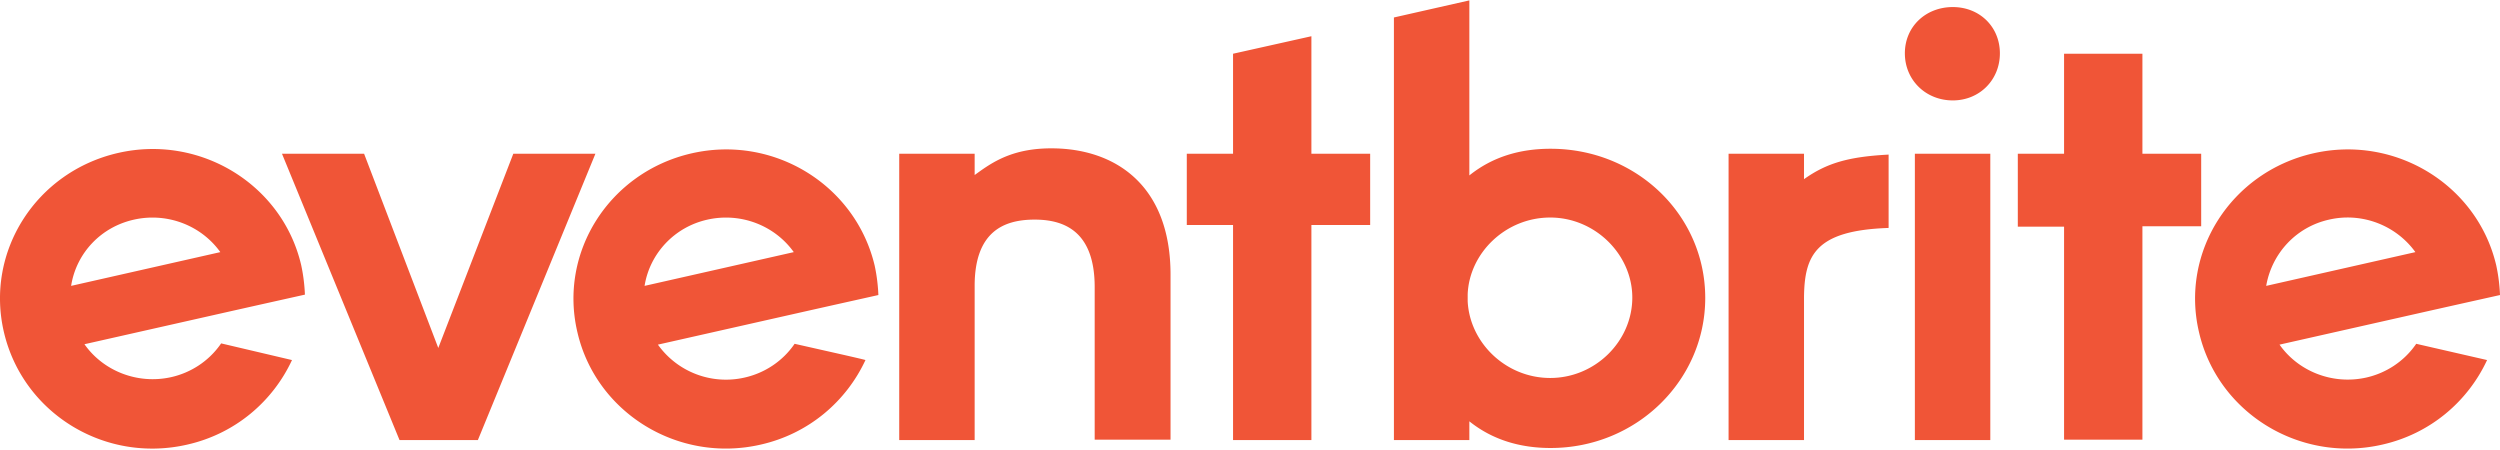 <svg xmlns="http://www.w3.org/2000/svg" width="3em" height="0.54em" viewBox="0 0 512 92"><path fill="#F05537" d="M24.21 31.24c16.814-3.842 33.629 6.486 37.47 22.959c.379 1.745.623 3.557.733 5.377l.035.683l-9.56 2.134l-4.95 1.11l-30.642 6.913c3.841 5.462 10.84 8.28 17.754 6.743c4.055-.91 7.63-3.266 10.021-6.599l.22-.315l14.51 3.414c-3.925 8.45-11.607 15.108-21.508 17.327c-16.814 3.84-33.544-6.402-37.47-22.96S7.395 35.08 24.21 31.239m449.552.084c16.814-3.84 33.629 6.487 37.47 22.96c.38 1.745.624 3.558.733 5.378l.035.682l-9.56 2.134l-4.95 1.11l-30.642 6.913c3.841 5.463 10.84 8.28 17.754 6.743c4.055-.91 7.63-3.265 10.021-6.598l.221-.315l14.51 3.328c-3.926 8.45-11.608 15.108-21.509 17.327c-16.814 3.84-33.629-6.487-37.47-22.96c-3.926-16.473 6.573-32.86 23.387-36.702m-332.107 0c16.814-3.84 33.544 6.487 37.47 22.96c.38 1.745.624 3.558.733 5.378l.035.682l-9.56 2.134l-4.95 1.11l-30.642 6.913a17.11 17.11 0 0 0 17.754 6.743c4.182-.939 7.852-3.414 10.242-6.913l10.258 2.315c2.39.547 4.252.983 4.252 1.013c-3.926 8.45-11.608 15.108-21.509 17.327c-16.814 3.84-33.629-6.487-37.47-22.96c-3.926-16.473 6.573-32.86 23.387-36.702M300.923 0v35.848c4.78-3.84 10.413-5.462 16.644-5.462c17.582 0 31.666 13.57 31.666 30.556c0 16.9-14.084 30.727-31.666 30.727c-6.146 0-11.864-1.622-16.644-5.463v3.841h-15.449V3.499zm68.538 31.41v5.206c4.68-3.343 9.197-4.558 16.835-5.008l.492-.028v15.023c-14.957.507-17.281 5.53-17.326 14.41v29.034h-15.45V31.41zM268.574 7.34v24.07h12.035v14.595h-12.035v44.042h-16.046V46.005h-9.474V31.41h9.474V10.925zm-53.26 22.96c13.06 0 24.411 7.511 24.411 25.862v33.8h-15.534v-31.24c0-11.112-5.89-13.718-11.903-13.823l-.388-.004l-.388.004c-6.013.097-11.903 2.538-11.903 13.568v31.58h-15.448V31.41h15.448v4.353l1.147-.824c3.21-2.268 7.258-4.639 14.558-4.639M74.568 31.41L89.76 71.184l15.363-39.774h16.815l-24.07 58.637H81.823L57.753 31.41zm333.046 0v58.637h-15.45V31.41zm31.153-20.485V31.41h12.035v14.85h-12.035v43.7h-16.046V46.347h-9.474V31.41h9.474V10.925zM317.481 44.47c-9.132 0-16.558 7.255-16.9 15.705v1.45c.427 8.536 7.853 15.705 16.9 15.705c9.218 0 16.815-7.51 16.815-16.473c0-8.79-7.597-16.387-16.815-16.387m146.636 13.998l30.556-6.914c-4.011-5.548-11.01-8.194-17.668-6.658c-6.802 1.512-11.62 6.907-12.831 13.258zl30.556-6.914zm-332.107 0l30.556-6.914c-3.84-5.377-10.754-8.194-17.668-6.658c-6.803 1.512-11.706 6.91-12.836 13.263zl30.556-6.914zm-117.445 0l30.556-6.914c-3.84-5.377-10.754-8.194-17.668-6.658c-6.804 1.512-11.706 6.827-12.836 13.26zl30.556-6.914zM399.932 1.366c5.548 0 9.645 4.097 9.645 9.474c0 5.462-4.182 9.645-9.645 9.645c-5.548 0-9.816-4.183-9.816-9.645c0-5.463 4.268-9.474 9.816-9.474"/></svg>